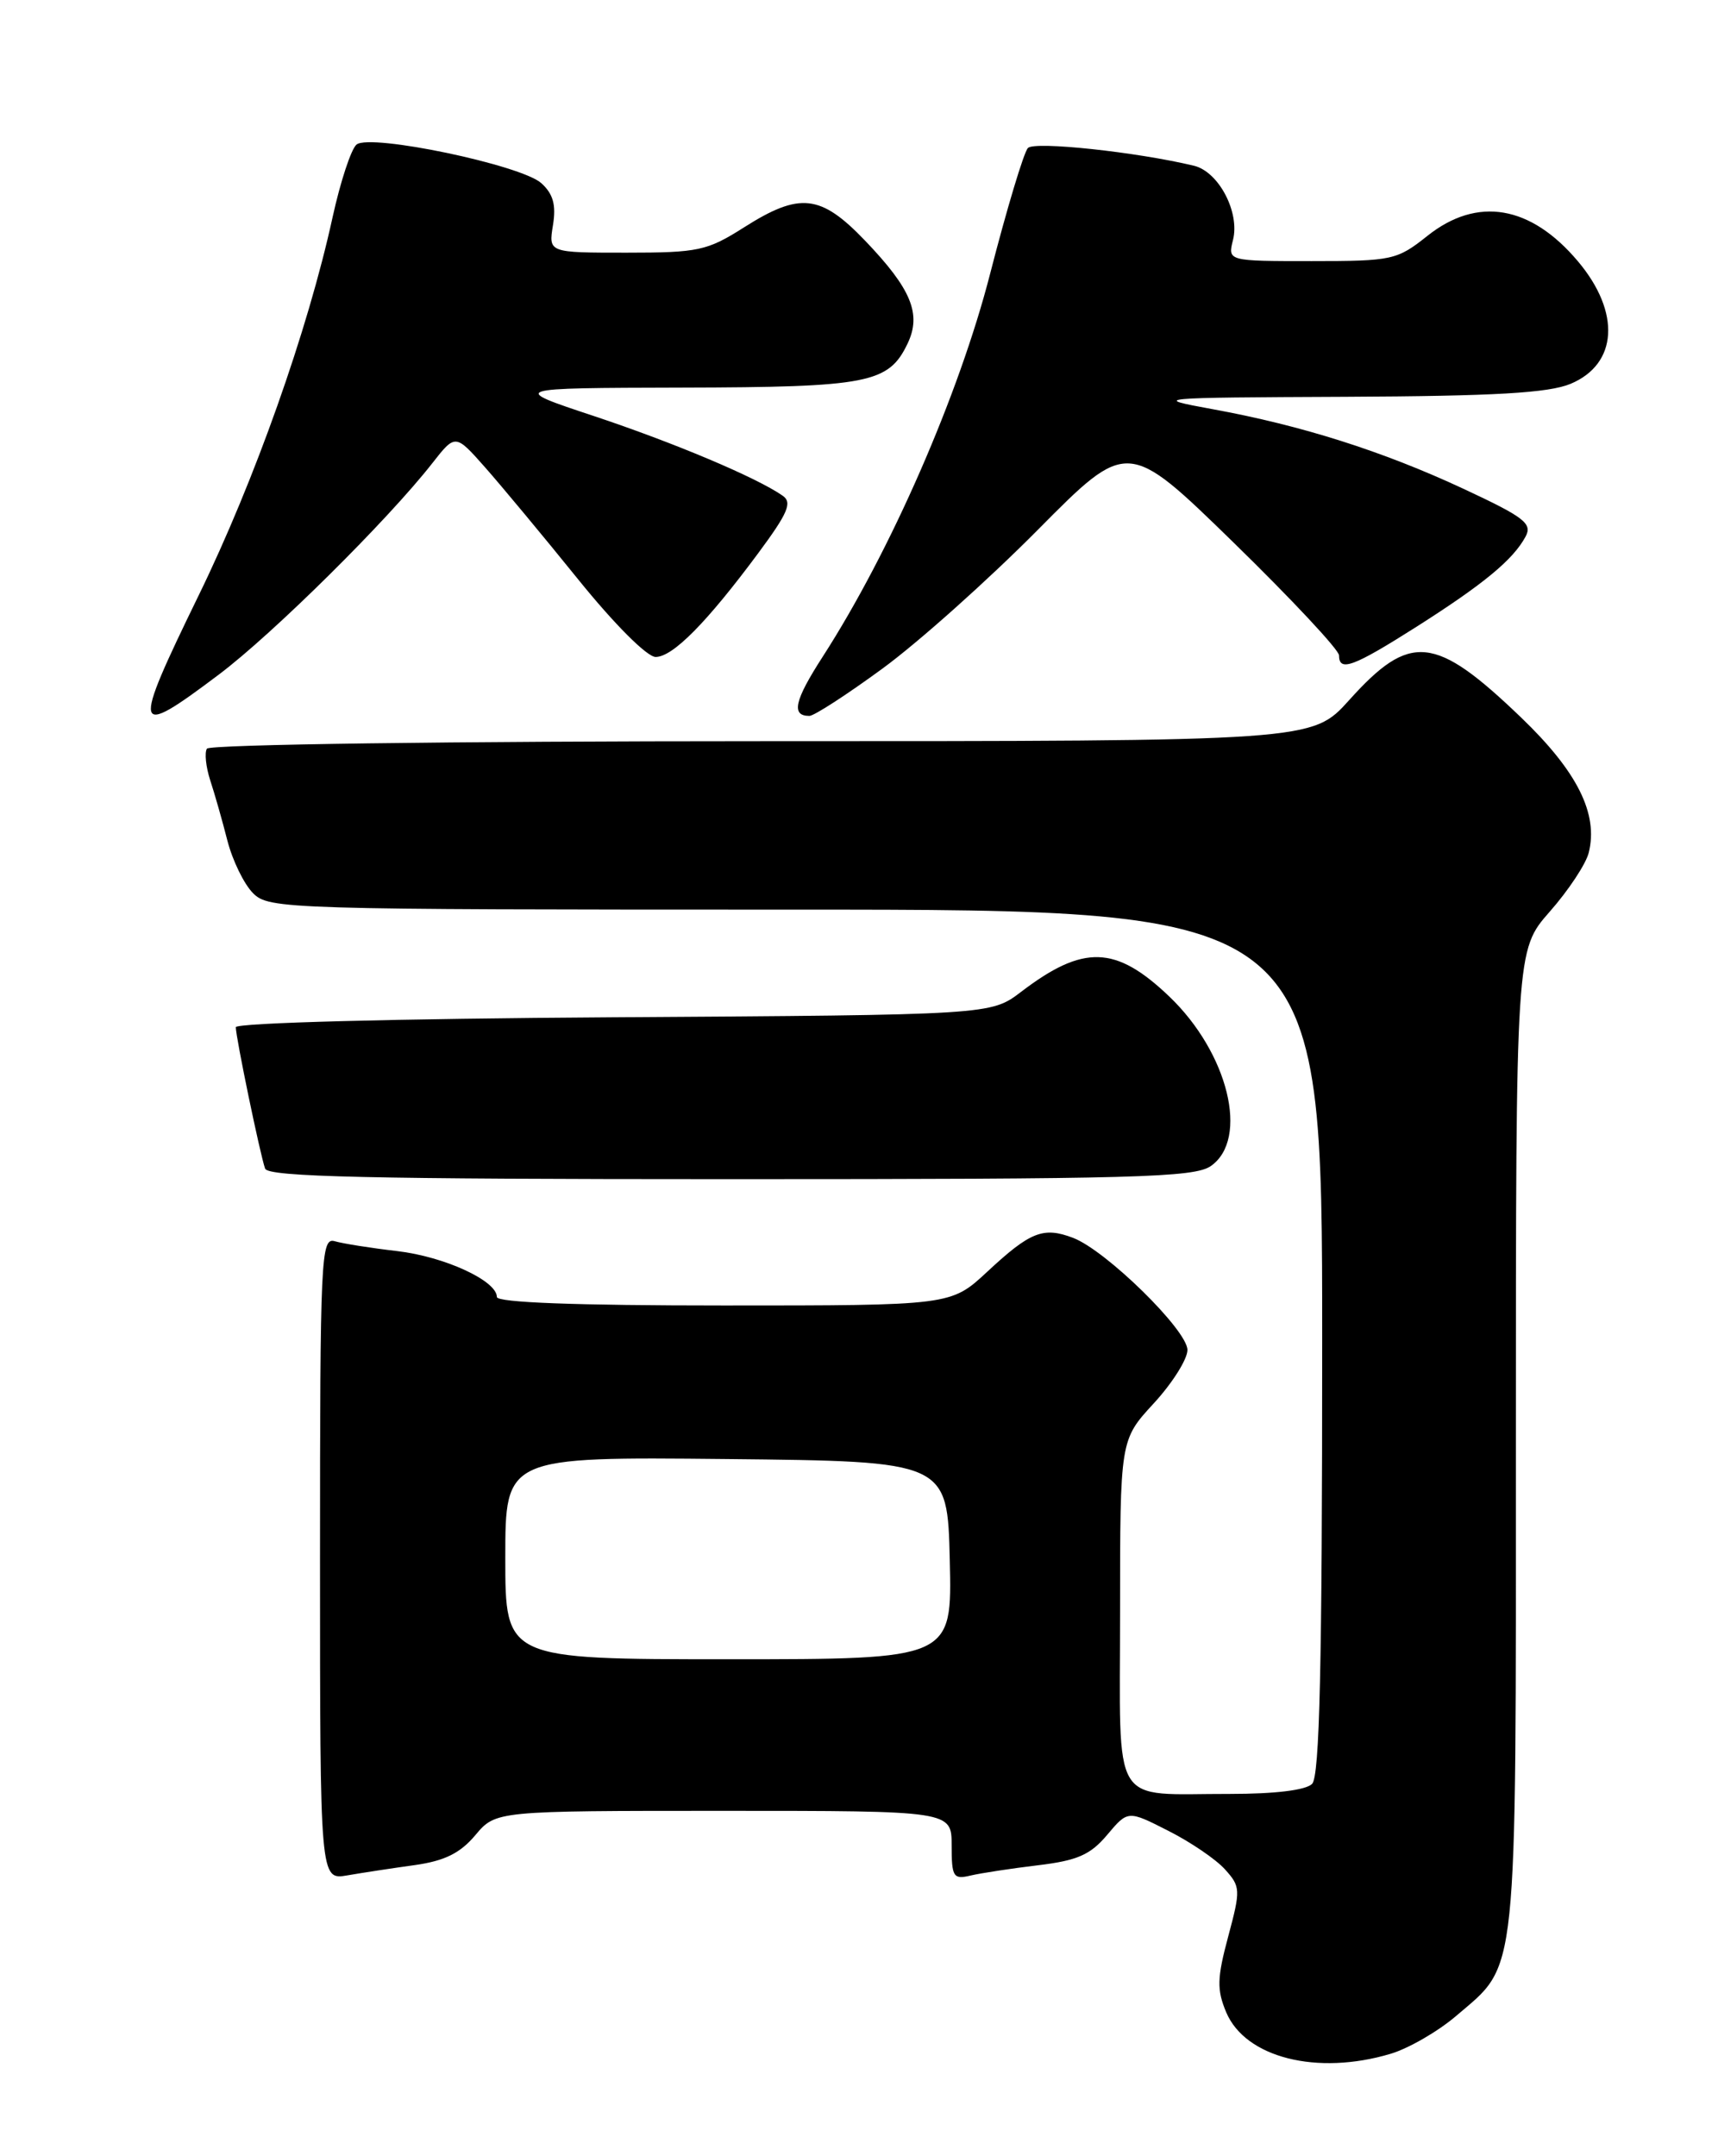 <?xml version="1.0" encoding="UTF-8" standalone="no"?>
<!DOCTYPE svg PUBLIC "-//W3C//DTD SVG 1.1//EN" "http://www.w3.org/Graphics/SVG/1.1/DTD/svg11.dtd" >
<svg xmlns="http://www.w3.org/2000/svg" xmlns:xlink="http://www.w3.org/1999/xlink" version="1.1" viewBox="0 0 204 256">
 <g >
 <path fill="currentColor"
d=" M 165.14 243.84 C 167.27 243.20 170.75 241.19 172.88 239.37 C 180.31 233.01 180.00 236.03 180.00 171.00 C 180.00 112.81 180.00 112.81 184.02 108.24 C 186.24 105.72 188.32 102.58 188.65 101.24 C 189.81 96.63 187.30 91.60 180.61 85.18 C 170.38 75.36 167.44 75.07 160.19 83.14 C 155.81 88.00 155.81 88.00 90.47 88.00 C 53.63 88.00 24.88 88.39 24.57 88.89 C 24.27 89.37 24.45 91.06 24.96 92.64 C 25.48 94.21 26.40 97.44 27.00 99.80 C 27.61 102.17 28.98 104.98 30.05 106.05 C 31.94 107.94 33.90 108.00 94.50 108.00 C 157.00 108.00 157.00 108.00 157.00 159.30 C 157.00 197.87 156.70 210.90 155.80 211.80 C 155.05 212.55 151.38 212.99 146.05 212.99 C 131.71 212.96 133.00 215.10 133.00 191.36 C 133.00 170.96 133.00 170.96 137.00 166.62 C 139.20 164.23 141.00 161.38 141.00 160.28 C 141.00 157.94 131.33 148.46 127.42 146.97 C 123.88 145.62 122.33 146.24 117.21 151.01 C 112.91 155.00 112.91 155.00 85.96 155.00 C 68.39 155.00 59.00 154.65 59.00 153.99 C 59.00 152.06 52.79 149.20 47.16 148.54 C 44.04 148.18 40.71 147.65 39.75 147.37 C 38.11 146.90 38.00 149.16 38.00 185.04 C 38.00 223.22 38.00 223.22 41.25 222.66 C 43.04 222.35 46.64 221.80 49.26 221.44 C 52.79 220.94 54.64 220.03 56.44 217.89 C 58.87 215.00 58.87 215.00 85.94 215.00 C 113.00 215.00 113.00 215.00 113.00 219.11 C 113.00 222.86 113.20 223.17 115.25 222.68 C 116.49 222.39 120.09 221.84 123.26 221.46 C 127.93 220.90 129.48 220.22 131.47 217.85 C 133.93 214.93 133.93 214.93 138.71 217.36 C 141.35 218.69 144.38 220.75 145.45 221.94 C 147.31 224.00 147.33 224.36 145.84 229.92 C 144.51 234.87 144.48 236.23 145.60 238.91 C 147.88 244.31 156.39 246.46 165.14 243.84 Z  M 143.78 138.44 C 148.36 135.24 145.85 125.01 138.84 118.31 C 132.48 112.24 128.65 112.12 121.26 117.75 C 117.66 120.50 117.66 120.50 72.83 120.78 C 46.95 120.94 28.00 121.44 28.00 121.96 C 28.00 123.16 30.90 137.15 31.48 138.75 C 31.84 139.73 43.81 140.00 86.75 140.00 C 134.73 140.00 141.83 139.81 143.78 138.44 Z  M 26.00 80.08 C 32.43 75.24 46.04 61.76 51.33 55.00 C 54.07 51.50 54.07 51.50 57.61 55.50 C 59.55 57.70 64.51 63.66 68.62 68.75 C 72.92 74.08 76.83 78.00 77.85 78.00 C 79.89 78.00 83.92 73.92 90.04 65.67 C 93.58 60.89 94.10 59.66 92.93 58.85 C 89.81 56.68 80.00 52.55 70.50 49.39 C 60.50 46.07 60.50 46.07 81.00 46.02 C 103.12 45.97 105.51 45.50 107.76 40.81 C 109.45 37.29 108.22 34.31 102.72 28.57 C 97.44 23.06 94.97 22.79 88.34 27.00 C 83.96 29.78 82.92 30.00 74.37 30.00 C 65.13 30.00 65.13 30.00 65.66 26.74 C 66.05 24.33 65.69 23.03 64.28 21.75 C 61.89 19.59 43.98 15.84 42.34 17.16 C 41.70 17.68 40.42 21.56 39.49 25.80 C 36.55 39.25 30.23 57.08 23.60 70.67 C 15.58 87.12 15.75 87.80 26.00 80.08 Z  M 104.80 79.37 C 109.04 76.27 117.31 68.88 123.20 62.94 C 133.89 52.15 133.89 52.15 146.45 64.39 C 153.35 71.12 159.00 77.16 159.00 77.81 C 159.00 79.81 160.69 79.18 168.24 74.39 C 176.18 69.34 179.67 66.46 181.15 63.71 C 181.98 62.16 181.01 61.41 173.81 58.05 C 164.20 53.57 154.56 50.51 143.98 48.58 C 136.65 47.24 136.98 47.21 159.78 47.11 C 177.54 47.03 183.88 46.66 186.50 45.57 C 192.10 43.22 192.47 37.09 187.38 31.04 C 181.77 24.37 175.42 23.29 169.50 28.00 C 165.88 30.88 165.33 31.00 155.75 31.00 C 145.78 31.00 145.78 31.00 146.41 28.49 C 147.24 25.20 144.71 20.39 141.78 19.68 C 134.95 18.04 122.86 16.75 122.06 17.57 C 121.57 18.08 119.55 24.80 117.57 32.50 C 113.87 46.89 105.75 65.47 97.69 77.97 C 94.32 83.19 93.92 85.00 96.11 85.00 C 96.66 85.00 100.57 82.47 104.80 79.37 Z  M 60.00 184.98 C 60.00 172.97 60.00 172.97 86.25 173.23 C 112.50 173.50 112.50 173.50 112.78 185.25 C 113.06 197.00 113.06 197.00 86.53 197.00 C 60.00 197.00 60.00 197.00 60.00 184.98 Z "/>
</g>
</svg>